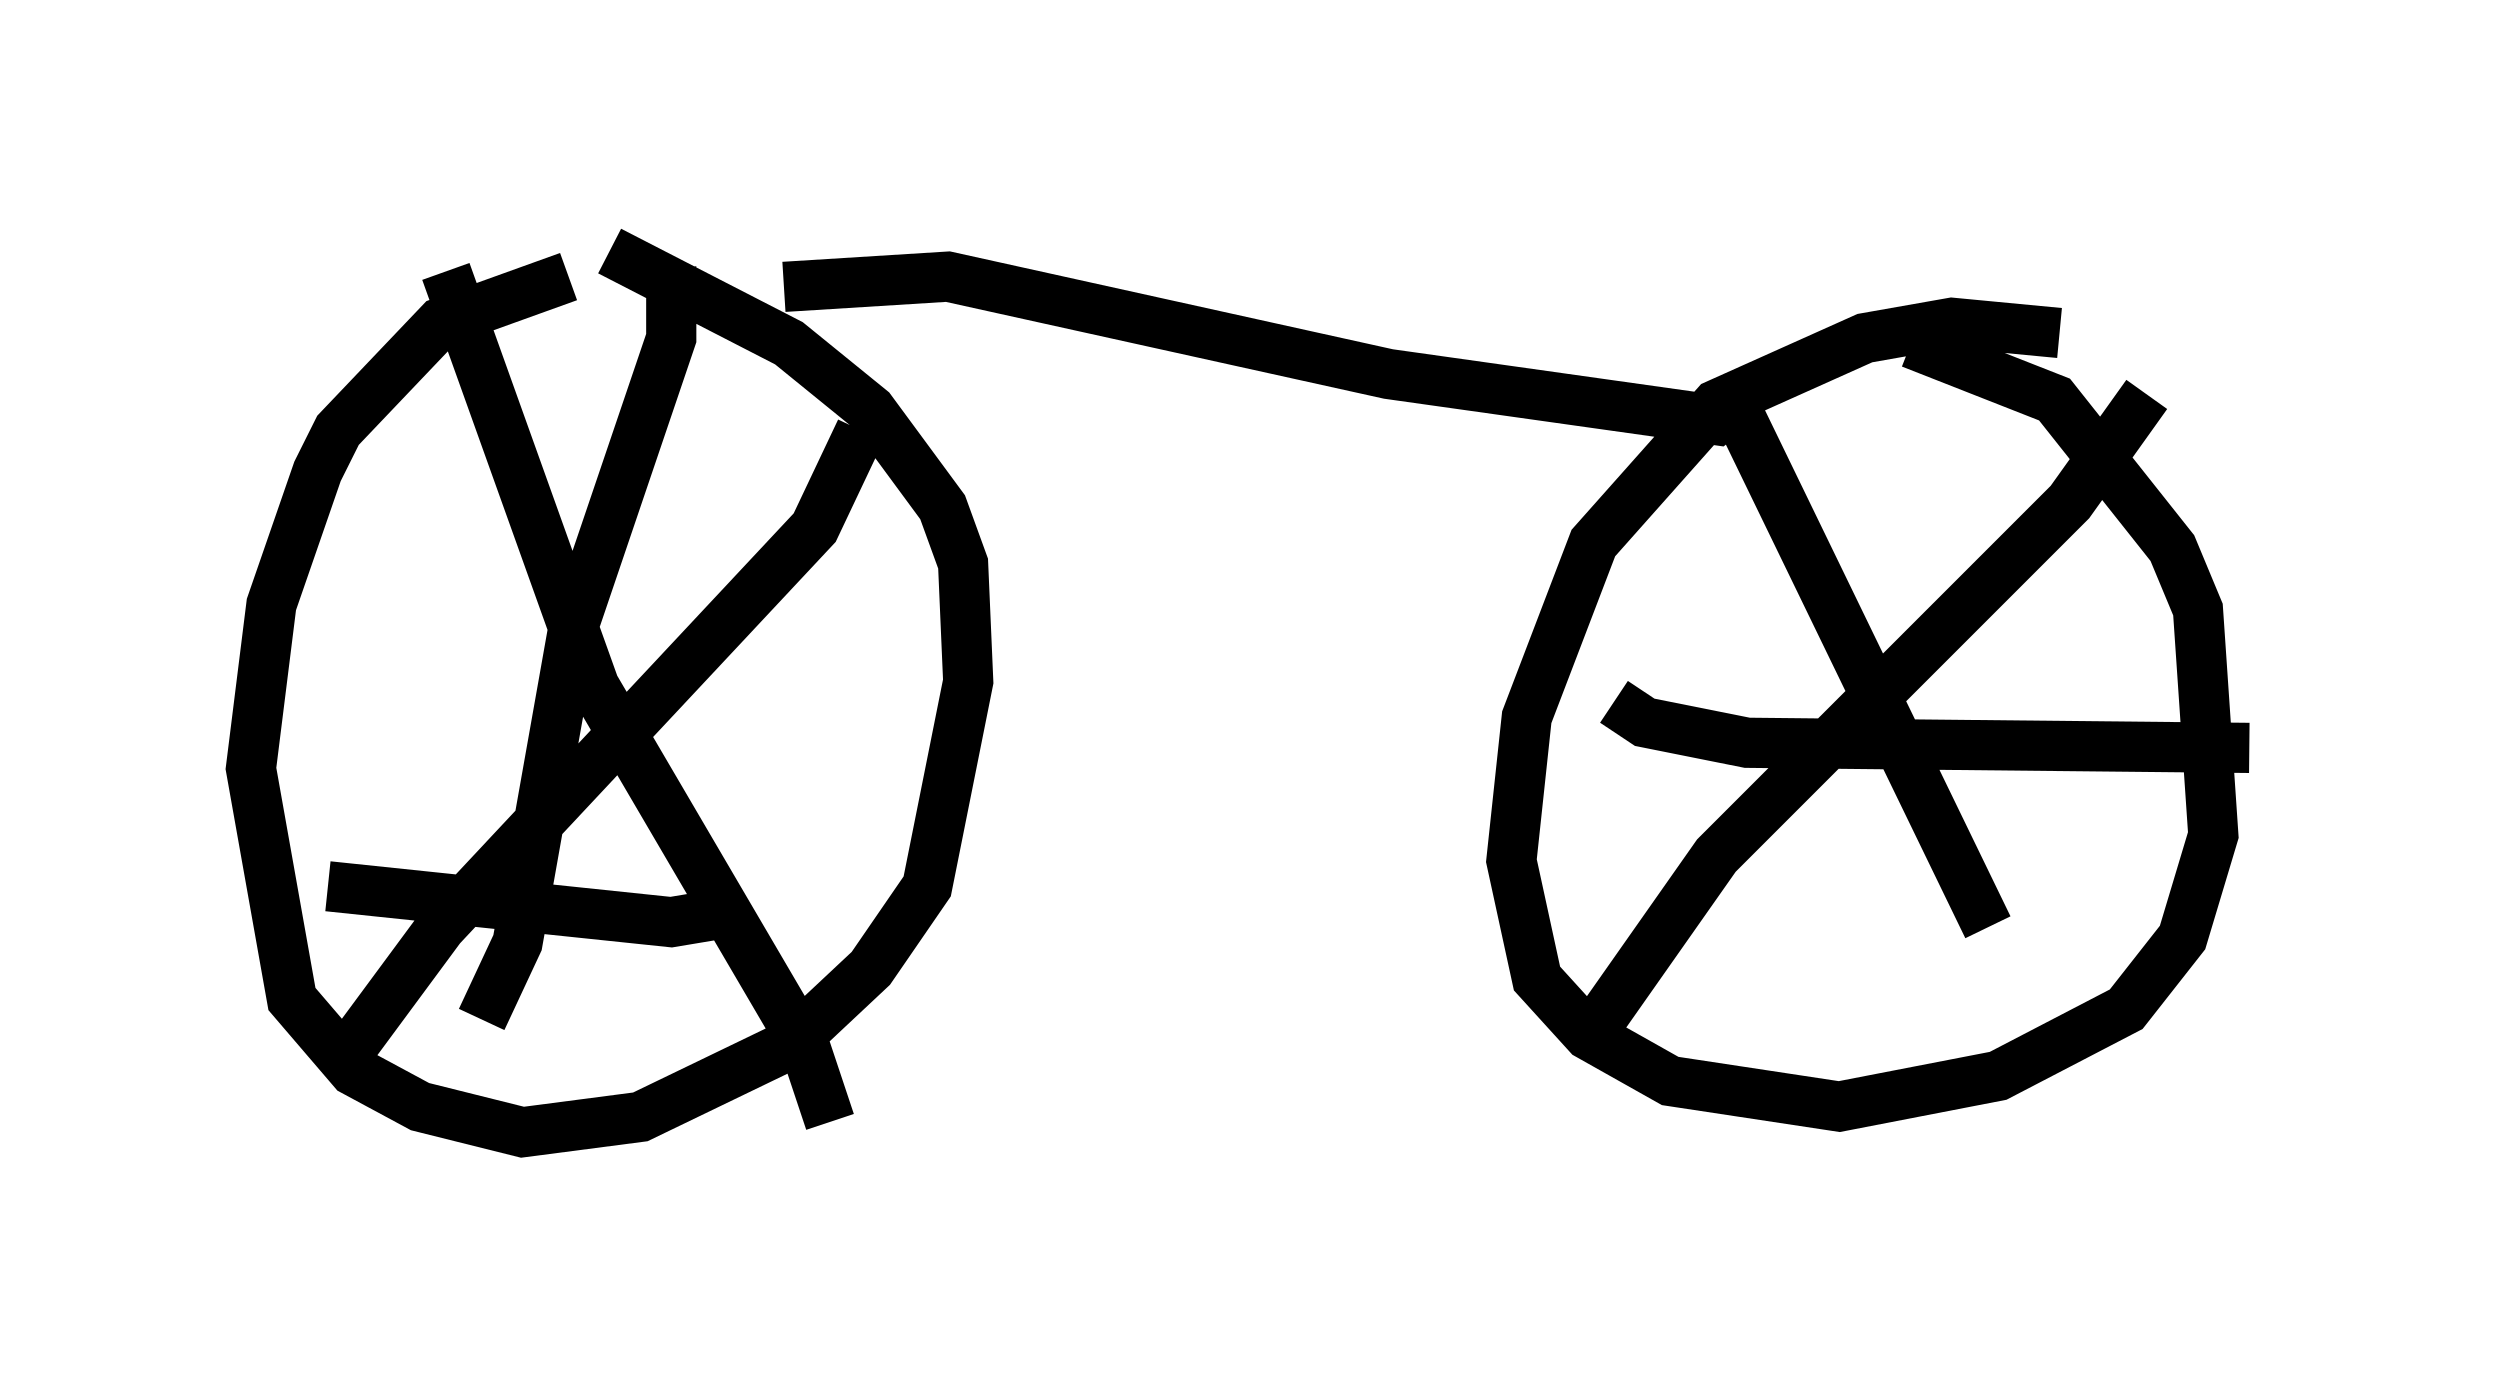 <?xml version="1.0" encoding="utf-8" ?>
<svg baseProfile="full" height="27.559" version="1.1" width="49.813" xmlns="http://www.w3.org/2000/svg" xmlns:ev="http://www.w3.org/2001/xml-events" xmlns:xlink="http://www.w3.org/1999/xlink"><defs /><rect fill="white" height="27.559" width="49.813" x="0" y="0" /><path d="M12.554, 5.715 m-1.225, -0.204 l-2.552, 0.919 -2.042, 2.144 l-0.408, 0.817 -0.919, 2.654 l-0.408, 3.267 0.817, 4.594 l1.225, 1.429 1.327, 0.715 l2.042, 0.51 2.348, -0.306 l2.96, -1.429 1.633, -1.531 l1.123, -1.633 0.817, -4.083 l-0.102, -2.348 -0.408, -1.123 l-1.429, -1.94 -1.633, -1.327 l-3.573, -1.838 m28.89, 1.633 l-2.144, -0.204 -1.735, 0.306 l-2.96, 1.327 -2.45, 2.756 l-1.327, 3.471 -0.306, 2.858 l0.51, 2.348 1.021, 1.123 l1.633, 0.919 3.369, 0.51 l3.165, -0.613 2.552, -1.327 l1.123, -1.429 0.613, -2.042 l-0.306, -4.492 -0.51, -1.225 l-2.348, -2.96 -2.858, -1.123 m-3.471, 1.327 l5.002, 10.311 m3.165, -10.617 l-1.531, 2.144 -7.044, 7.044 l-2.654, 3.777 m0.613, -6.84 l0.613, 0.408 2.042, 0.408 l10.004, 0.102 m-35.934, -9.494 l2.96, 8.269 4.185, 7.146 l0.51, 1.531 m0.613, -13.781 l-0.919, 1.94 -7.452, 7.963 l-1.735, 2.348 m6.329, -15.517 l0.0, 1.429 -1.94, 5.717 l-1.123, 6.329 -0.715, 1.531 m-3.063, -2.654 l6.84, 0.715 1.225, -0.204 m1.021, -12.454 l3.267, -0.204 8.779, 1.94 l6.533, 0.919 0.51, -0.408 " fill="none" stroke="black" stroke-width="1" /></svg>